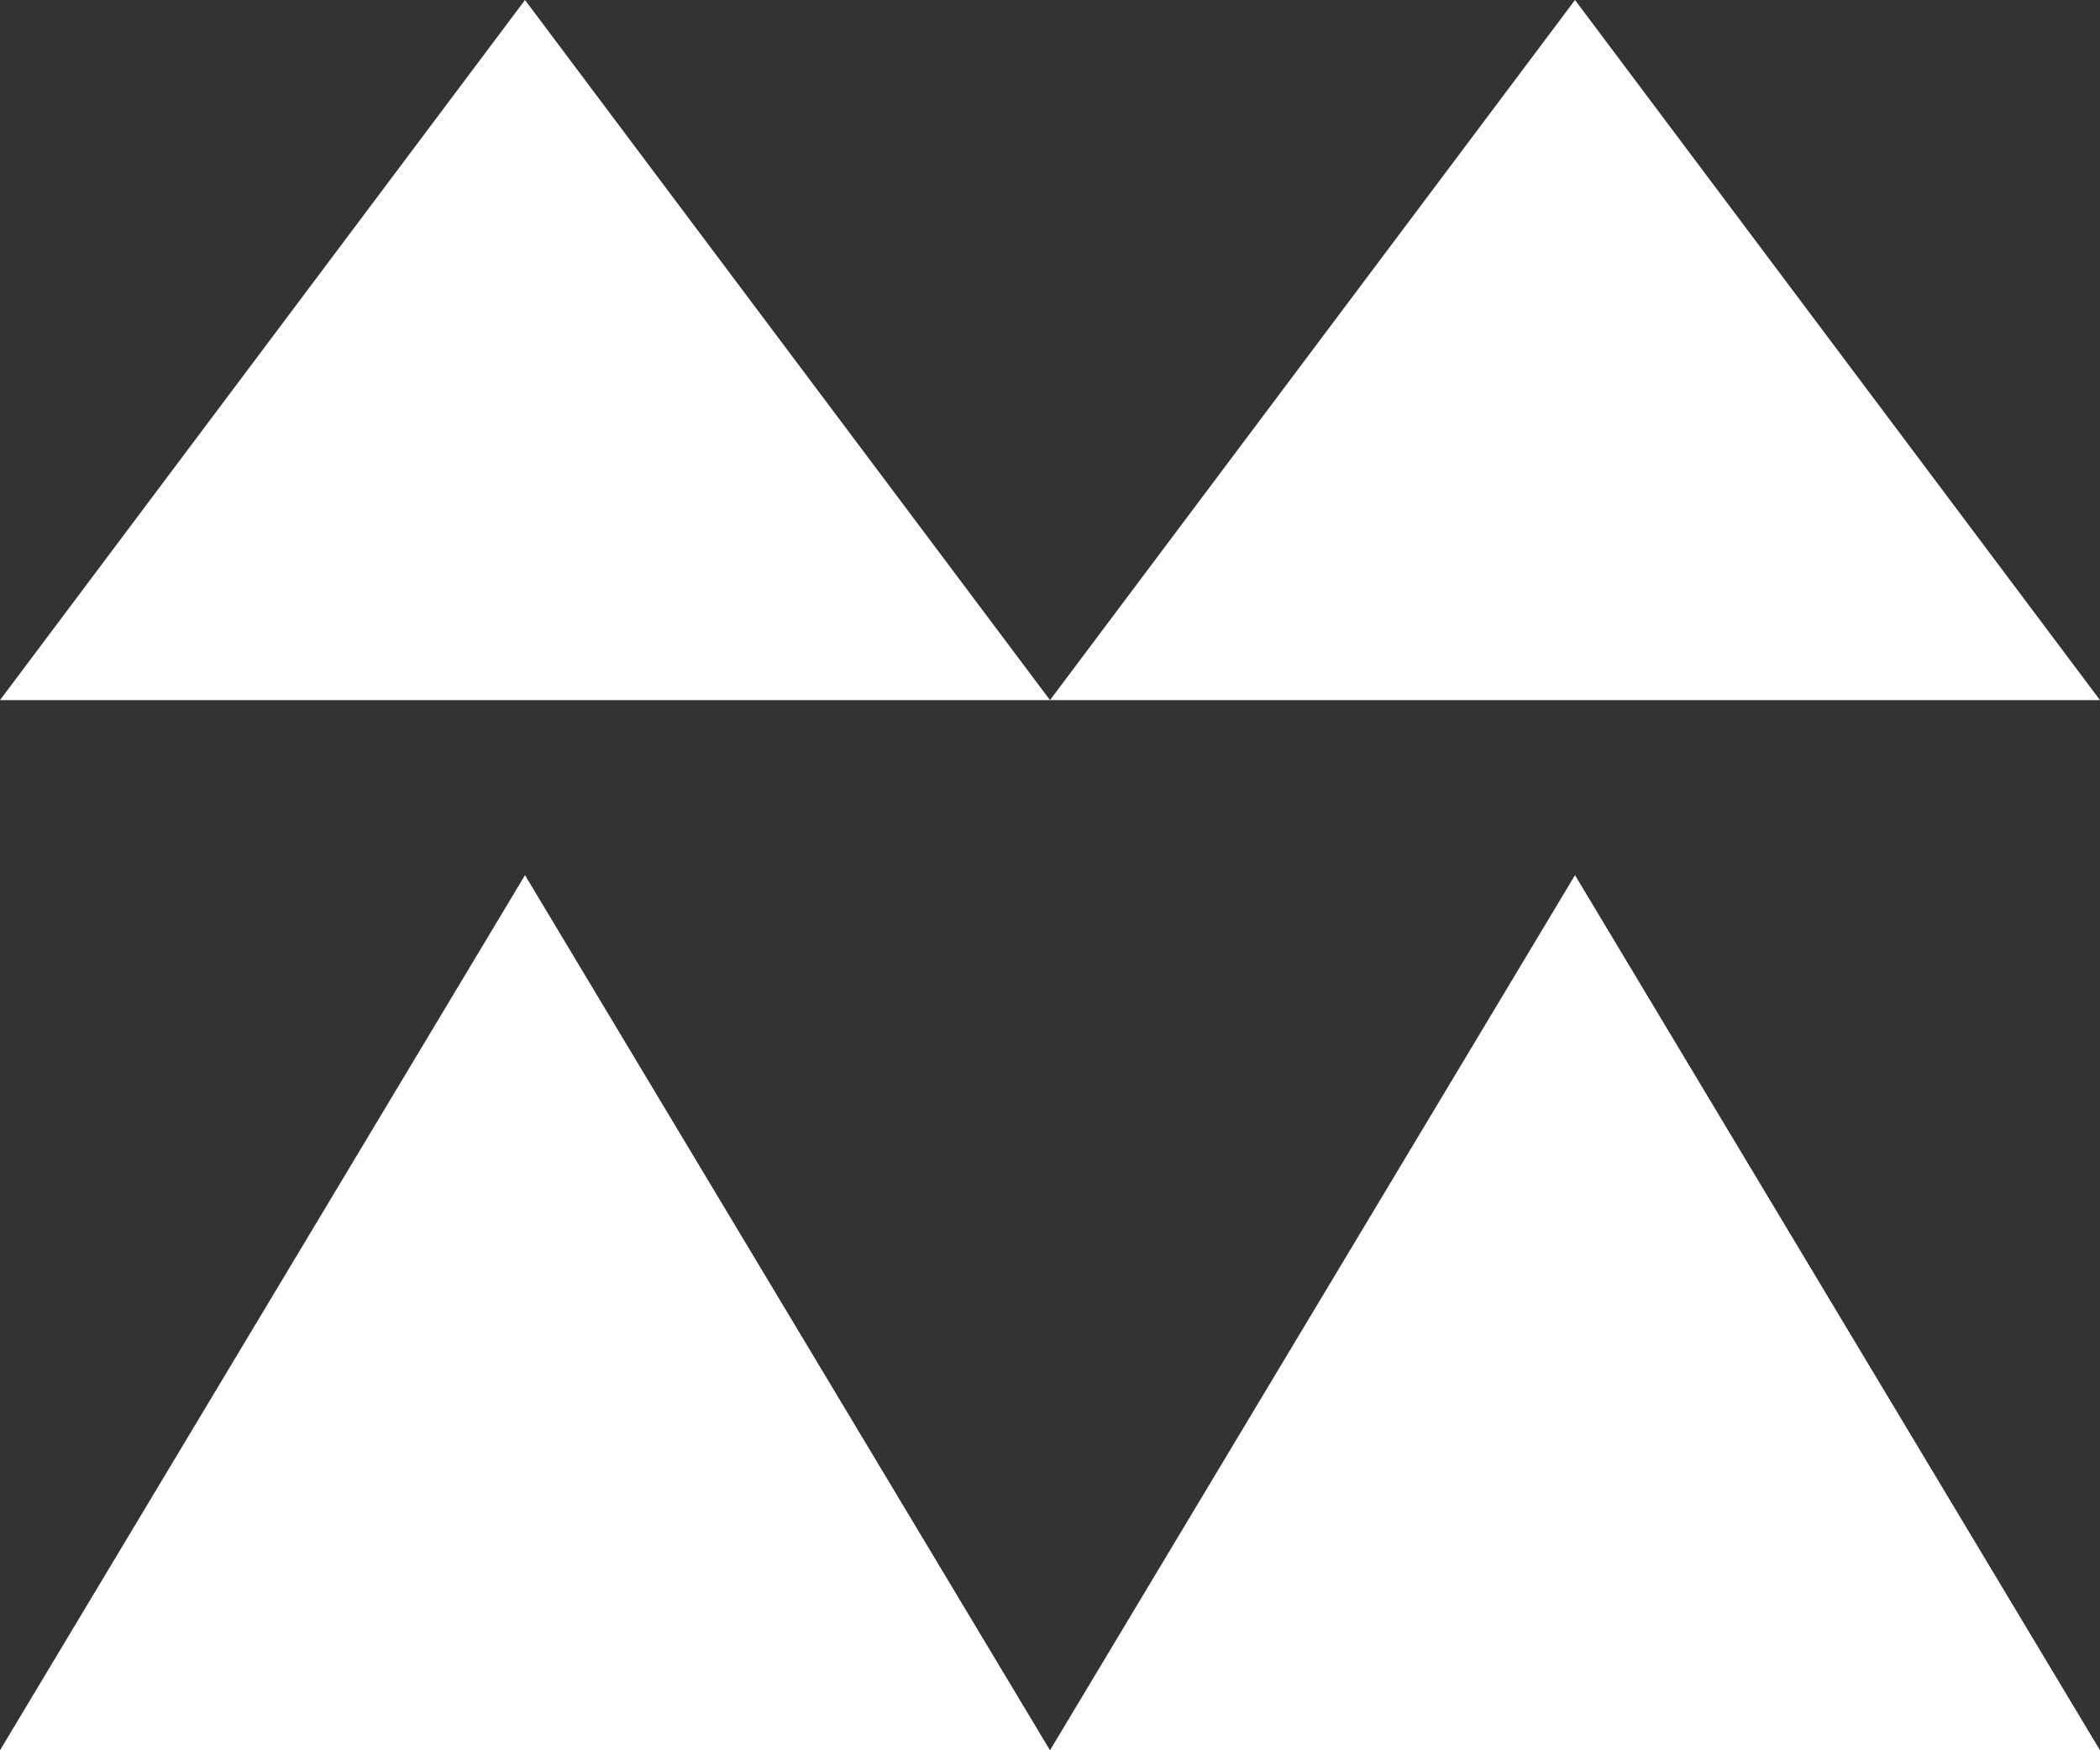 <svg xmlns="http://www.w3.org/2000/svg" width="12" height="10" viewBox="0 0 12 10">
  <rect x="0" y="0" width="12" height="10" fill="#333333" stroke="none"/>
  <g id="_29" data-name="29" transform="translate(-67 -779)">
    <path id="다각형_2" data-name="다각형 2" d="M3,0,6,4H0Z" transform="translate(67 779)" fill="#fff"/>
    <path id="다각형_4" data-name="다각형 4" d="M3,0,6,5H0Z" transform="translate(67 784)" fill="#fff"/>
    <path id="다각형_3" data-name="다각형 3" d="M3,0,6,4H0Z" transform="translate(73 779)" fill="#fff"/>
    <path id="다각형_5" data-name="다각형 5" d="M3,0,6,5H0Z" transform="translate(73 784)" fill="#fff"/>
  </g>
</svg>
